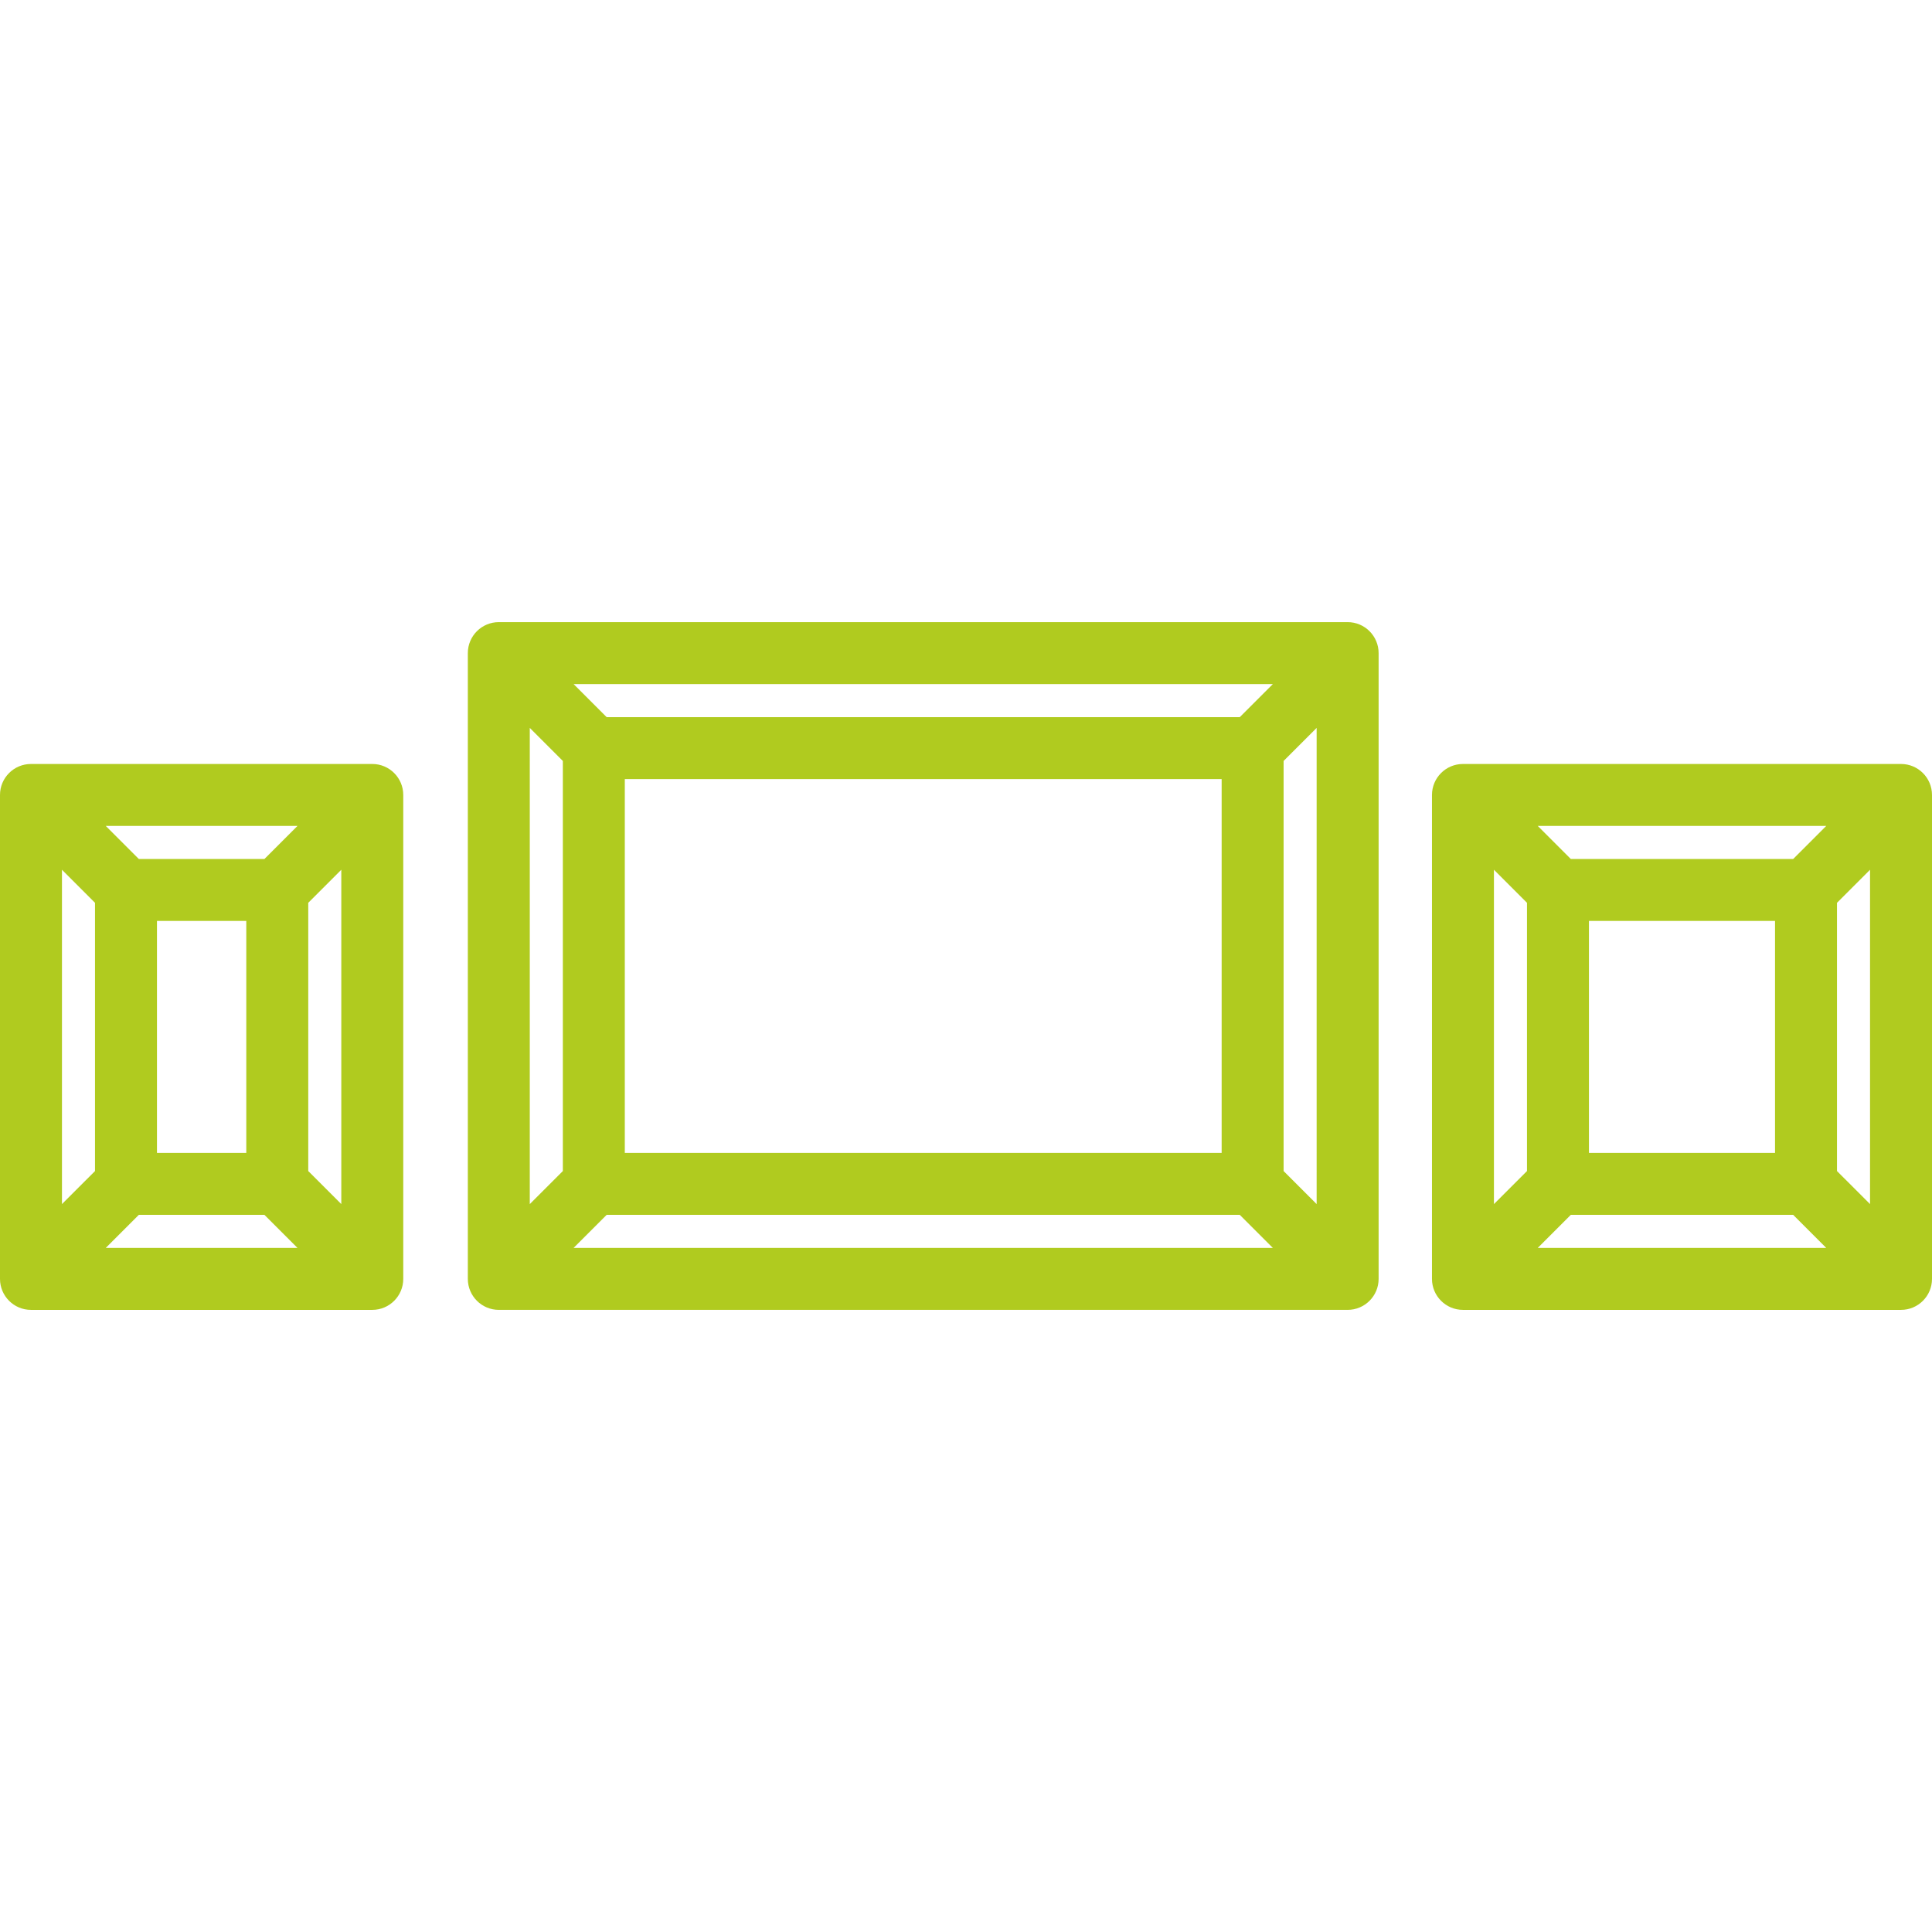 <?xml version="1.0" encoding="iso-8859-1"?>
<!-- Uploaded to: SVG Repo, www.svgrepo.com, Generator: SVG Repo Mixer Tools -->
<svg fill="#B0CB1F" height="800px" width="800px" version="1.1" id="Layer_1" xmlns="http://www.w3.org/2000/svg" xmlns:xlink="http://www.w3.org/1999/xlink" 
	 viewBox="0 0 512 512" xml:space="preserve">
<g>
	<g>
		<g>
			<path d="M357.136,164.871H132.19c-4.535,0-8.21,3.676-8.21,8.21v165.836c0,4.534,3.675,8.21,8.21,8.21h224.947
				c4.535,0,8.21-3.676,8.21-8.21V173.082C365.346,168.547,361.672,164.871,357.136,164.871z M149.158,310.34l-8.759,8.757V192.902
				l8.759,8.758V310.34z M152.01,330.708l8.759-8.758h167.789l8.757,8.758H152.01z M165.579,305.53v-99.06h158.17v99.06H165.579z
				 M328.557,190.049H160.769l-8.757-8.757h185.305L328.557,190.049z M348.926,319.097l-8.758-8.757V201.662l8.758-8.757V319.097z"
				/>
			<path d="M98.657,202.462H8.21c-4.535,0-8.21,3.676-8.21,8.21v128.247c0,4.534,3.675,8.21,8.21,8.21h90.447
				c4.535,0,8.21-3.676,8.21-8.21V210.672C106.867,206.138,103.193,202.462,98.657,202.462z M25.178,310.34l-8.758,8.757v-88.604
				l8.758,8.757V310.34z M28.032,330.708l8.758-8.758h33.289l8.757,8.758H28.032z M41.598,305.531V244.06h23.671v61.471H41.598z
				 M70.078,227.639H36.789l-8.758-8.757h50.804L70.078,227.639z M90.447,319.097l-8.757-8.757v-71.089l8.757-8.757V319.097z"/>
			<path d="M503.79,202.462H387.7c-4.535,0-8.21,3.676-8.21,8.21v128.247c0,4.534,3.675,8.21,8.21,8.21h116.09
				c4.535,0,8.21-3.676,8.21-8.21V210.672C512,206.138,508.324,202.462,503.79,202.462z M404.668,310.341l-8.759,8.757v-88.607
				l8.759,8.759V310.341z M407.521,330.708l8.757-8.758h58.932l8.757,8.758H407.521z M421.089,305.531V244.06h49.313v61.471H421.089
				z M475.211,227.639h-58.932l-8.757-8.757h76.447L475.211,227.639z M495.58,319.097l-8.758-8.757v-71.089l8.758-8.757V319.097z"/>
		</g>
	</g>
</g>
</svg>